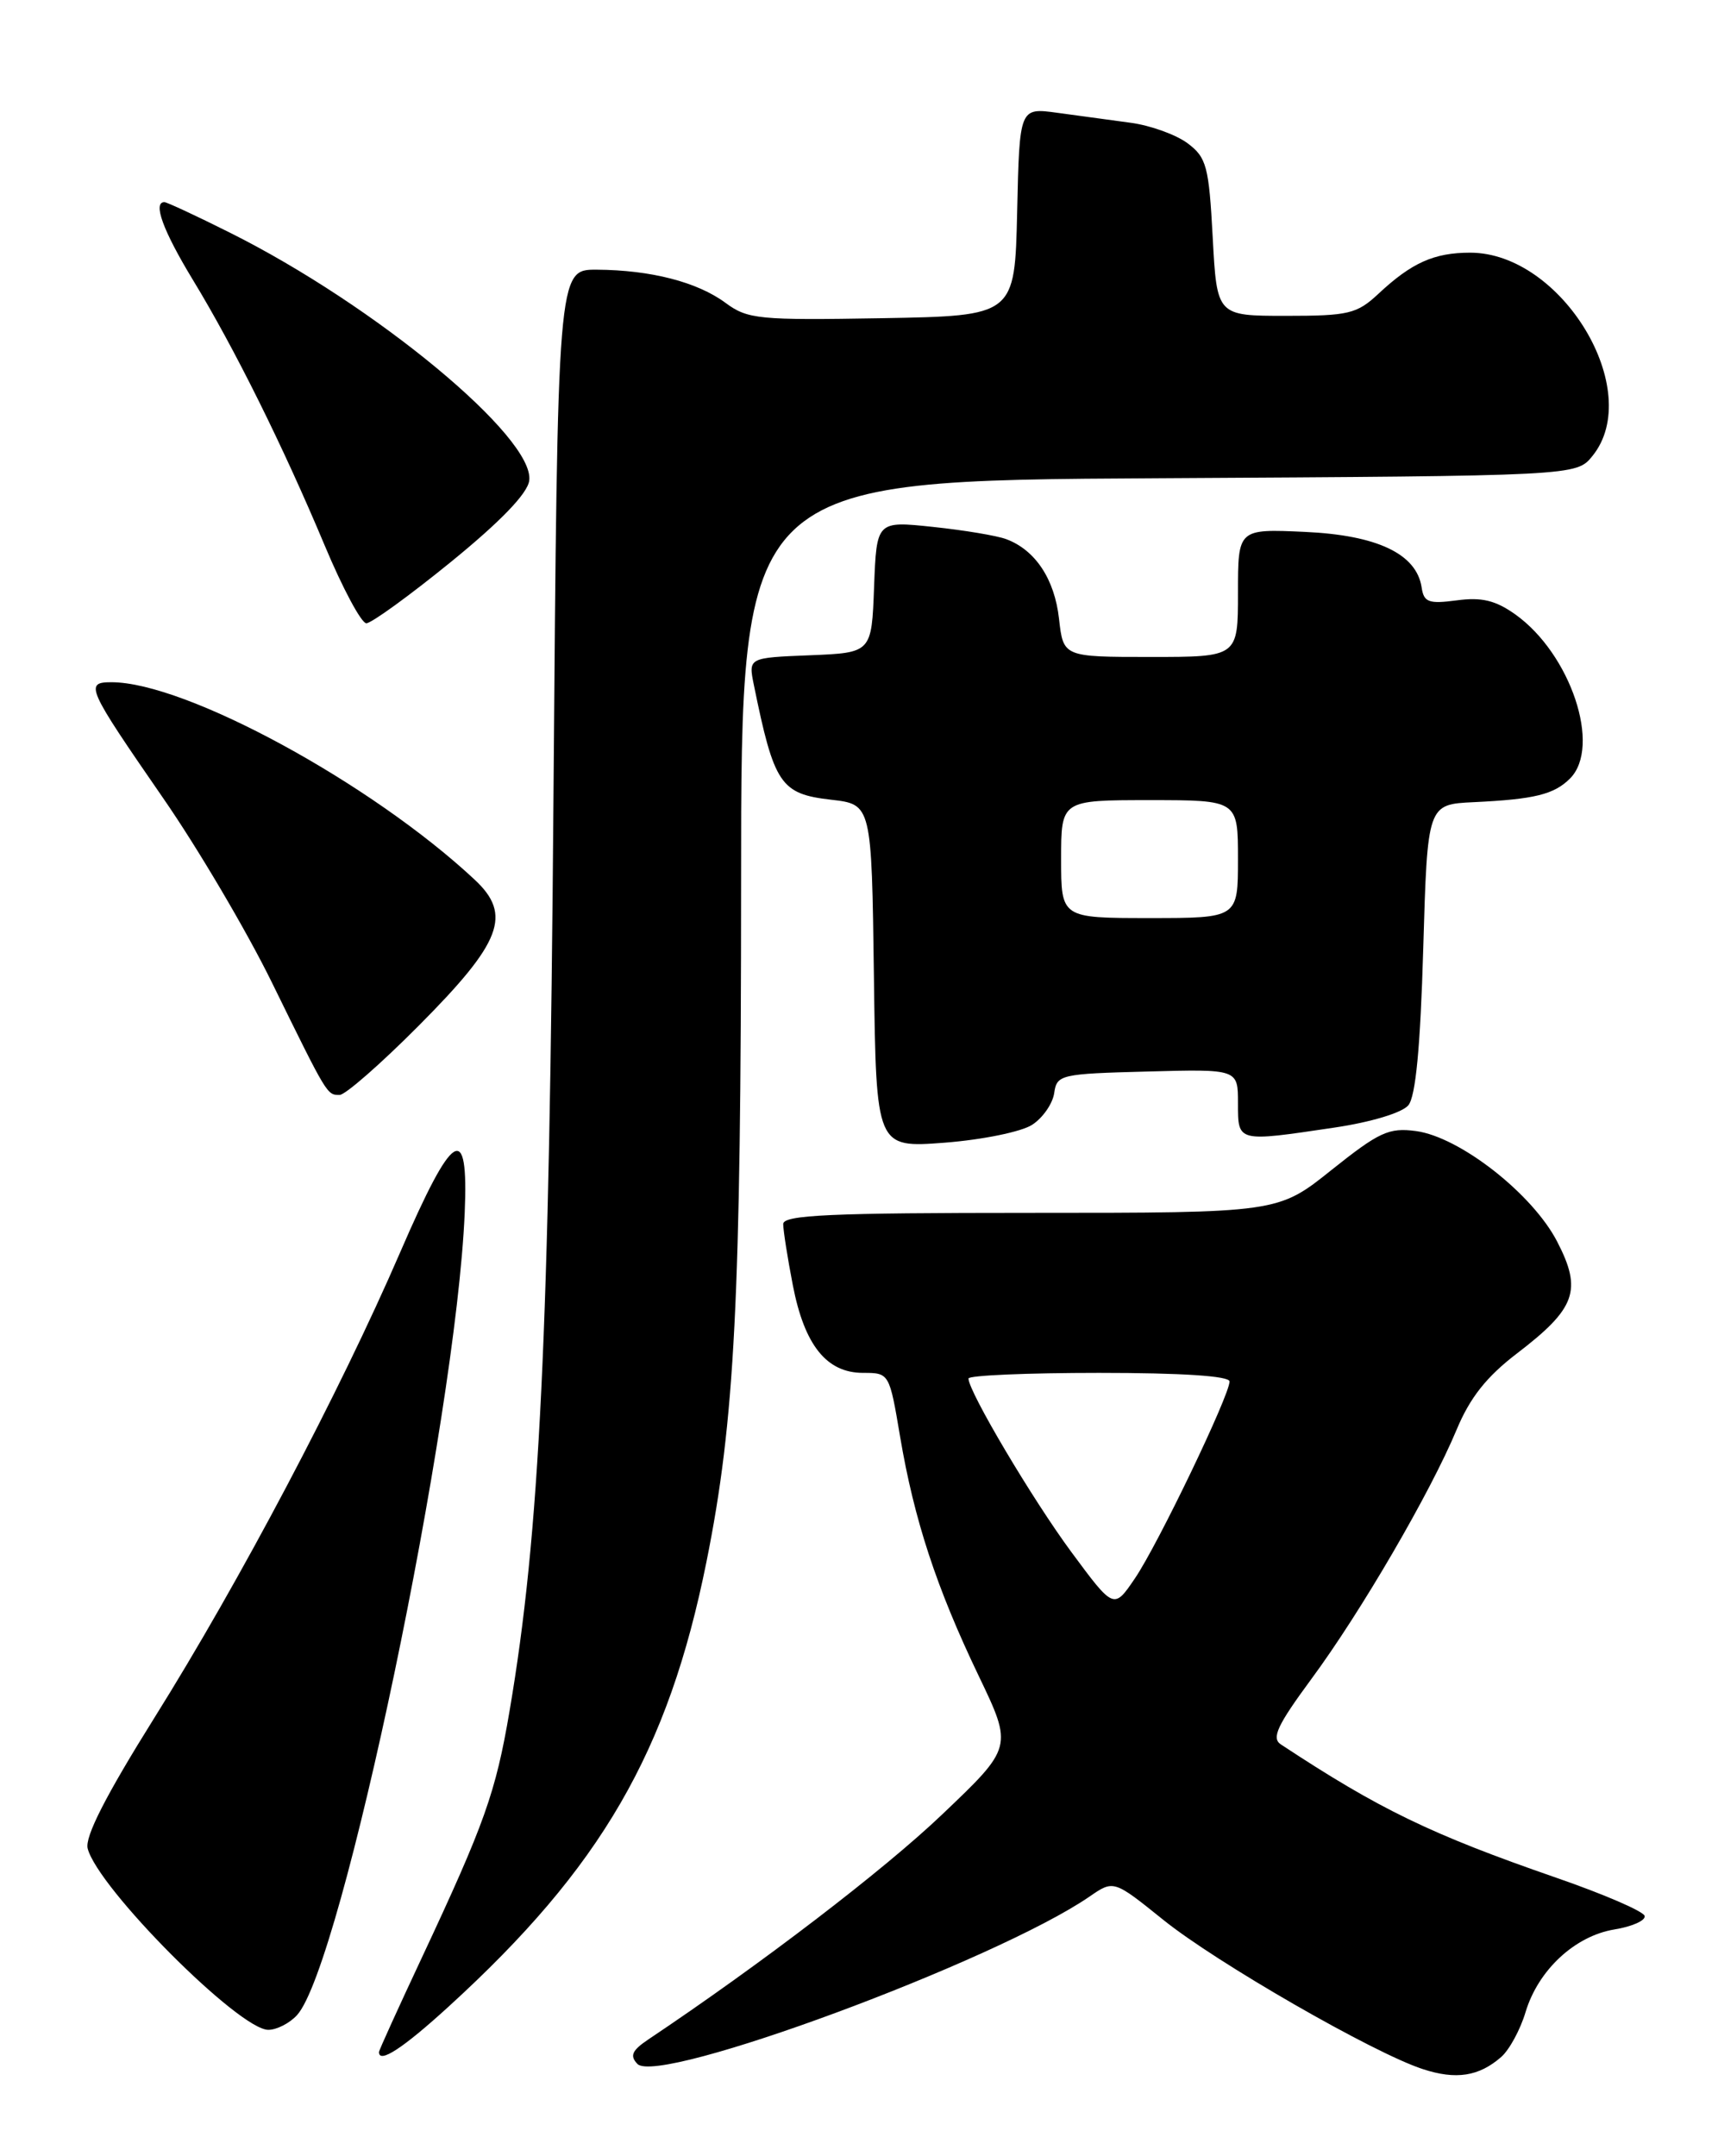 <?xml version="1.0" encoding="UTF-8" standalone="no"?>
<!DOCTYPE svg PUBLIC "-//W3C//DTD SVG 1.1//EN" "http://www.w3.org/Graphics/SVG/1.1/DTD/svg11.dtd" >
<svg xmlns="http://www.w3.org/2000/svg" xmlns:xlink="http://www.w3.org/1999/xlink" version="1.1" viewBox="0 0 204 256">
 <g >
 <path fill="currentColor"
d=" M 178.26 244.22 C 179.23 243.37 180.53 240.97 181.15 238.89 C 182.65 233.90 187.01 229.85 191.71 229.08 C 193.80 228.74 195.41 228.02 195.29 227.48 C 195.18 226.94 190.46 224.90 184.79 222.94 C 169.92 217.79 163.78 214.82 152.09 207.11 C 150.95 206.36 151.67 204.84 155.72 199.34 C 161.60 191.38 169.84 177.23 172.97 169.73 C 174.55 165.94 176.52 163.45 180.12 160.70 C 187.13 155.34 187.90 153.20 184.90 147.41 C 181.97 141.74 173.34 134.99 168.14 134.29 C 164.92 133.86 163.76 134.40 158.12 138.90 C 151.75 144.00 151.75 144.00 122.37 144.00 C 98.56 144.00 93.00 144.25 93.00 145.33 C 93.00 146.07 93.51 149.33 94.14 152.58 C 95.52 159.72 98.15 163.00 102.48 163.00 C 105.60 163.00 105.61 163.03 106.88 170.57 C 108.54 180.42 111.20 188.53 116.21 198.97 C 120.27 207.44 120.27 207.44 111.83 215.47 C 104.90 222.07 90.38 233.18 76.97 242.15 C 75.04 243.45 74.76 244.08 75.69 245.05 C 78.20 247.65 118.25 232.82 129.37 225.18 C 132.24 223.20 132.24 223.20 138.13 227.94 C 144.43 233.02 163.08 243.75 168.94 245.66 C 172.90 246.96 175.62 246.53 178.26 244.22 Z  M 53.26 238.25 C 71.39 221.72 79.35 207.99 83.89 185.42 C 87.26 168.66 87.99 154.33 88.00 104.78 C 88.00 57.05 88.00 57.05 137.59 56.78 C 187.18 56.50 187.18 56.50 189.09 54.14 C 195.35 46.41 185.47 30.00 174.57 30.00 C 170.29 30.00 167.63 31.19 163.69 34.87 C 161.12 37.27 160.14 37.50 152.69 37.50 C 144.50 37.50 144.50 37.50 144.00 28.19 C 143.55 19.75 143.27 18.70 141.03 17.02 C 139.67 16.00 136.64 14.90 134.28 14.58 C 131.93 14.26 127.99 13.73 125.53 13.39 C 121.06 12.78 121.06 12.78 120.78 25.14 C 120.50 37.50 120.50 37.50 104.74 37.78 C 90.08 38.03 88.79 37.91 86.15 35.96 C 82.80 33.48 77.27 32.06 70.85 32.02 C 66.21 32.00 66.21 32.00 65.72 94.75 C 65.23 158.54 64.10 182.08 60.50 203.18 C 58.86 212.83 57.54 216.53 50.11 232.39 C 47.30 238.38 45.00 243.44 45.00 243.64 C 45.00 245.05 47.85 243.19 53.26 238.25 Z  M 35.28 239.24 C 40.60 233.36 54.14 168.58 55.18 144.00 C 55.65 133.02 53.81 134.14 47.52 148.68 C 40.34 165.28 28.46 187.77 18.32 203.97 C 12.54 213.22 10.06 218.08 10.41 219.47 C 11.62 224.16 28.38 241.00 31.86 241.00 C 32.86 241.00 34.41 240.21 35.28 239.24 Z  M 122.57 133.54 C 123.83 132.72 125.00 131.03 125.18 129.77 C 125.49 127.59 125.93 127.49 136.25 127.22 C 147.00 126.93 147.00 126.93 147.00 130.97 C 147.00 135.64 146.86 135.60 158.43 133.88 C 162.77 133.24 166.49 132.12 167.23 131.23 C 168.10 130.18 168.66 124.34 169.00 112.60 C 169.50 95.50 169.50 95.50 175.00 95.24 C 182.20 94.90 184.53 94.33 186.43 92.43 C 190.19 88.66 186.51 77.63 179.92 72.94 C 177.58 71.28 175.93 70.88 172.98 71.28 C 169.64 71.72 169.07 71.51 168.81 69.75 C 168.21 65.76 163.54 63.54 154.93 63.15 C 147.00 62.79 147.00 62.79 147.00 70.39 C 147.00 78.00 147.00 78.00 136.63 78.00 C 126.26 78.00 126.26 78.00 125.75 73.46 C 125.22 68.75 122.94 65.31 119.50 64.02 C 118.40 63.60 114.48 62.95 110.79 62.56 C 104.09 61.85 104.09 61.85 103.79 69.68 C 103.50 77.50 103.50 77.50 96.18 77.80 C 88.86 78.09 88.86 78.09 89.51 81.30 C 91.92 93.13 92.68 94.26 98.68 94.95 C 103.50 95.50 103.50 95.50 103.77 115.90 C 104.04 136.29 104.04 136.29 112.17 135.67 C 116.67 135.32 121.31 134.37 122.57 133.54 Z  M 49.75 121.75 C 59.59 111.86 60.83 108.61 56.36 104.44 C 44.09 92.98 22.05 81.00 13.24 81.00 C 10.02 81.00 10.31 81.64 19.38 94.77 C 23.48 100.69 29.29 110.54 32.29 116.66 C 38.90 130.13 38.82 130.00 40.33 130.00 C 41.00 130.00 45.24 126.29 49.75 121.75 Z  M 53.54 66.72 C 59.41 61.94 62.62 58.62 62.84 57.08 C 63.57 51.99 44.58 36.25 27.27 27.61 C 23.30 25.62 19.81 24.00 19.52 24.00 C 18.12 24.00 19.36 27.39 22.88 33.19 C 27.86 41.37 33.64 53.04 38.55 64.75 C 40.68 69.84 42.91 74.00 43.50 74.00 C 44.10 74.00 48.62 70.72 53.54 66.72 Z  M 127.23 184.29 C 122.59 178.01 115.00 165.21 115.00 163.67 C 115.00 163.30 121.97 163.00 130.50 163.00 C 140.33 163.00 146.00 163.37 146.00 164.02 C 146.00 165.67 137.49 183.39 134.77 187.39 C 132.26 191.09 132.26 191.09 127.23 184.29 Z  M 126.00 102.00 C 126.00 95.00 126.00 95.00 136.50 95.00 C 147.00 95.00 147.00 95.00 147.00 102.00 C 147.00 109.00 147.00 109.00 136.50 109.00 C 126.00 109.00 126.00 109.00 126.00 102.00 Z "/>
</g>
</svg>